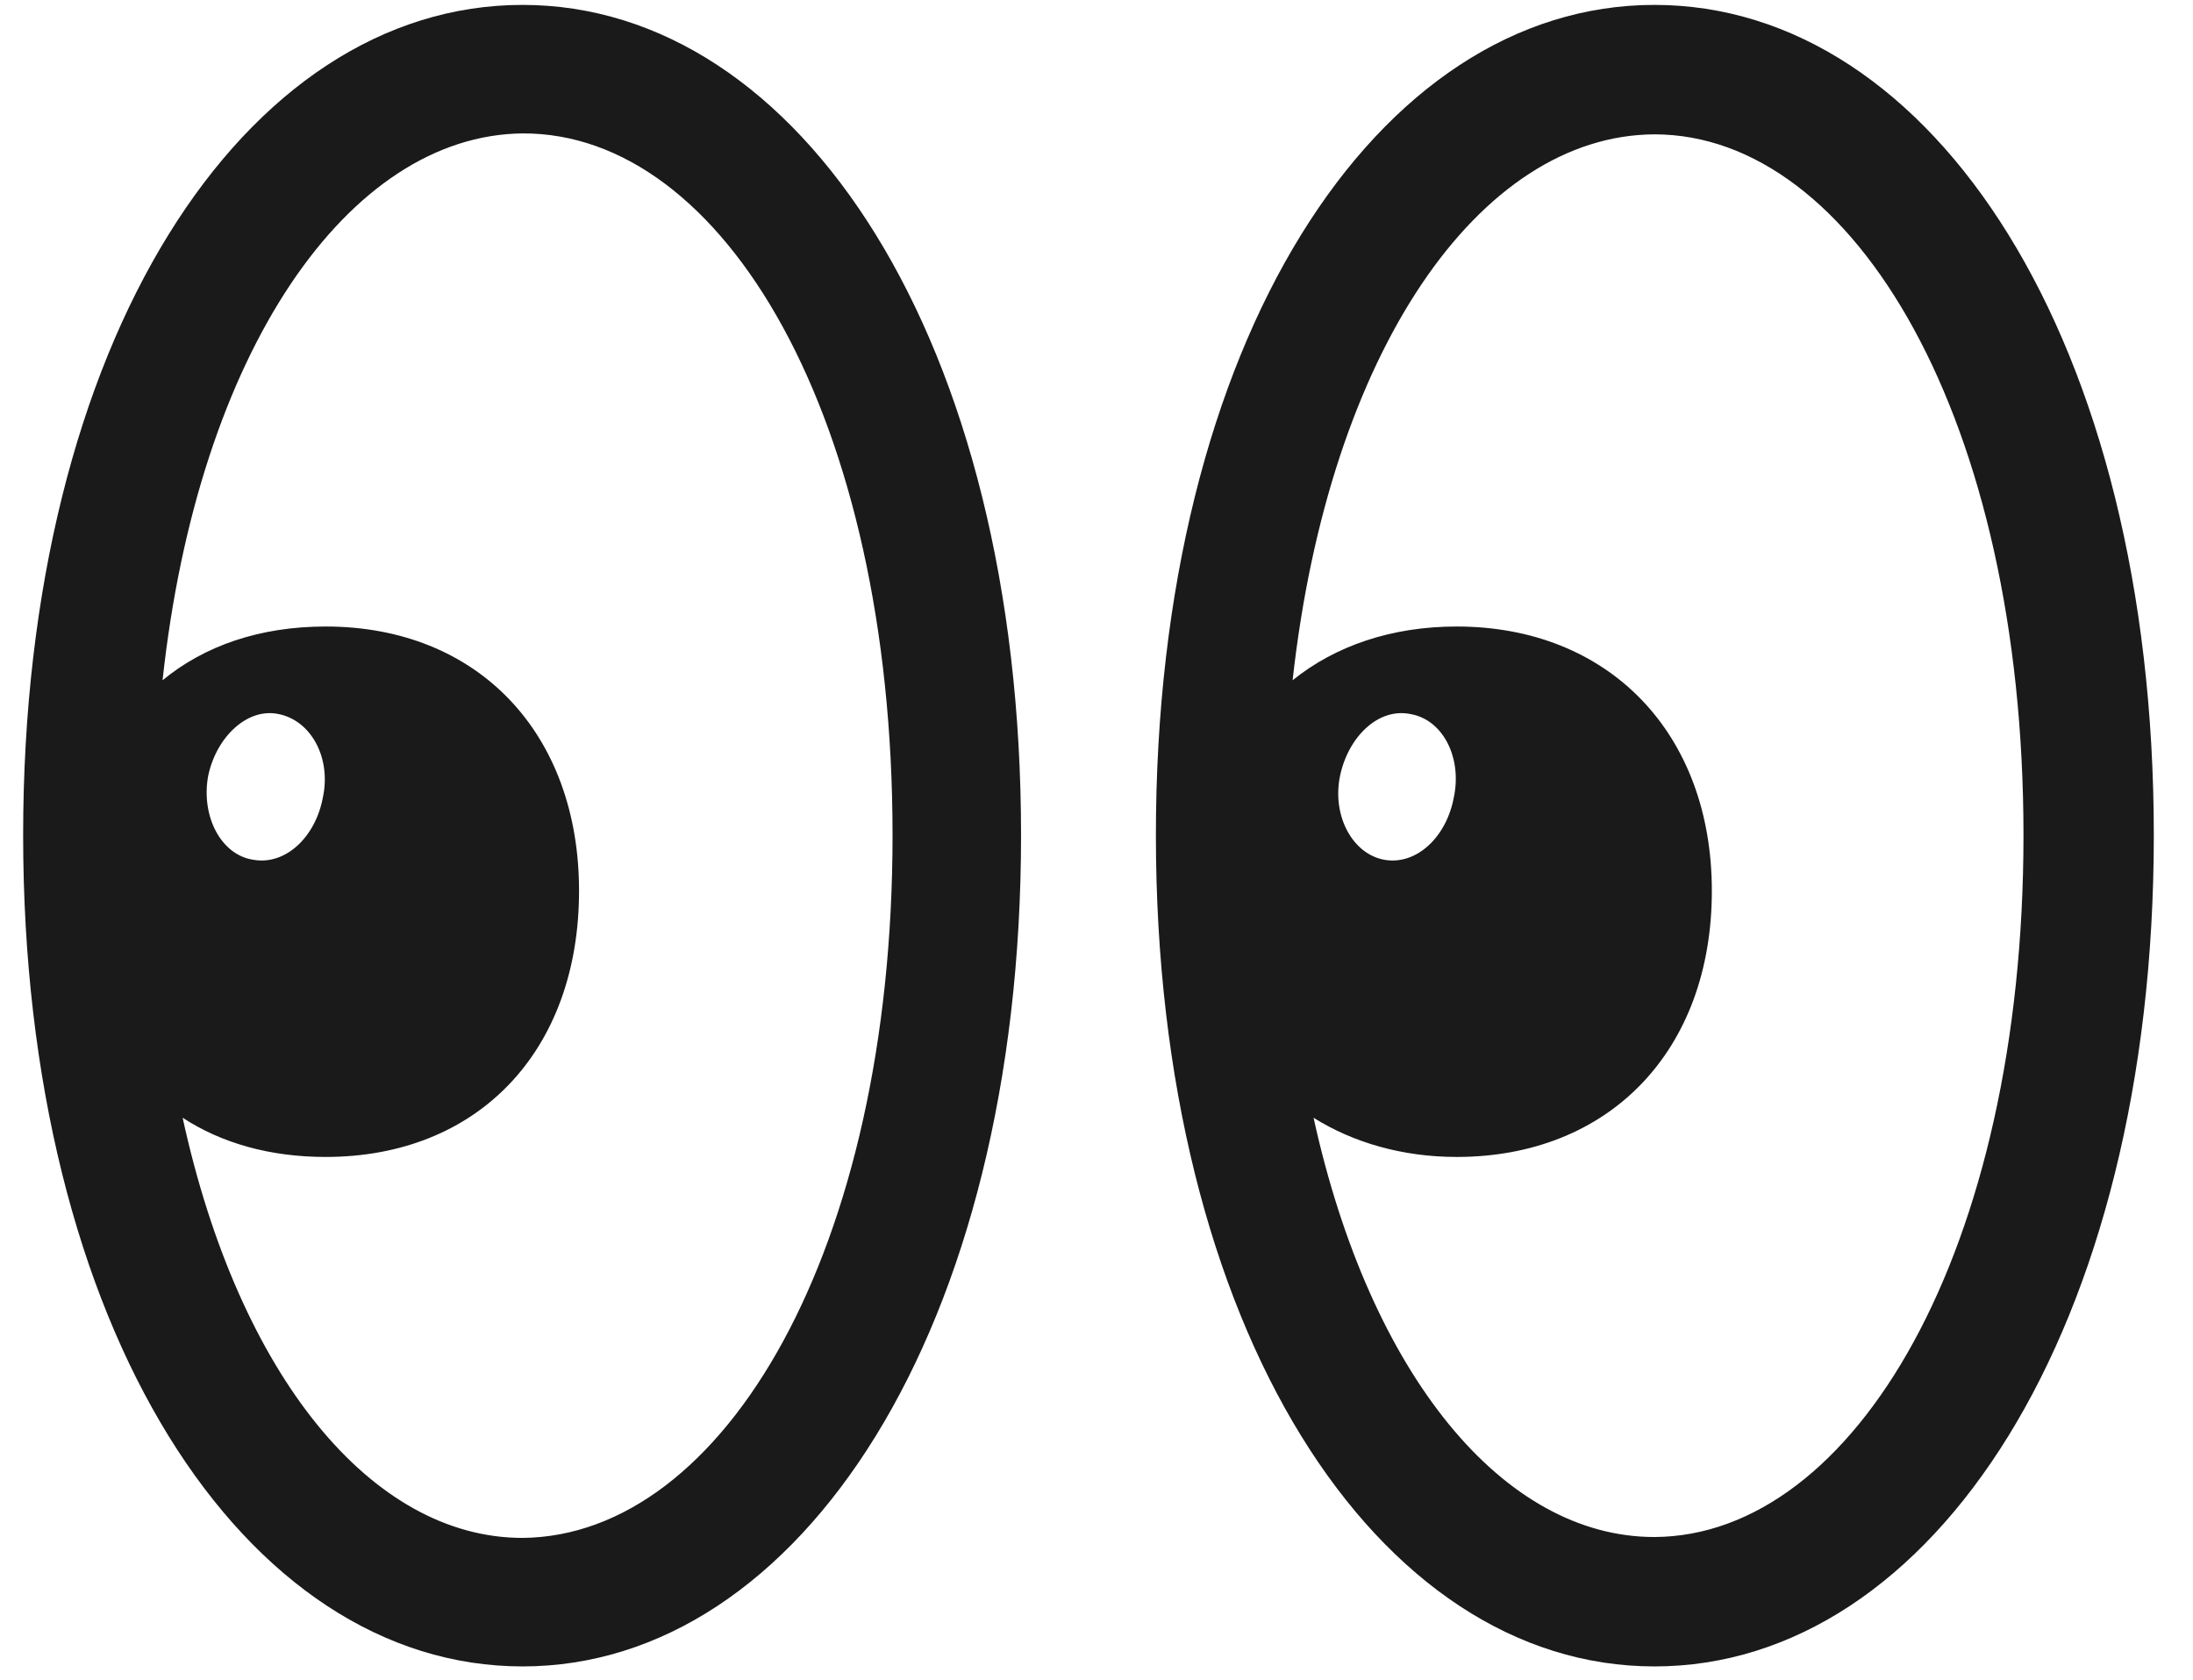 <?xml version="1.0" encoding="UTF-8"?>
<!-- Generated by Pixelmator Pro 3.1.1 -->
<svg width="47" height="36" viewBox="0 0 47 36" xmlns="http://www.w3.org/2000/svg" xmlns:xlink="http://www.w3.org/1999/xlink">
    <path id="path1" fill="#1a1a1a" fill-rule="evenodd" stroke="none" d="M 11.199 35.711 C 17.137 35.711 21.883 28.484 21.883 17.898 C 21.883 7.293 17.137 0.105 11.199 0.105 C 5.242 0.105 0.496 7.293 0.496 17.898 C 0.496 28.484 5.242 35.711 11.199 35.711 Z M 35.457 35.711 C 41.414 35.711 46.16 28.484 46.16 17.898 C 46.16 7.293 41.414 0.105 35.457 0.105 C 29.52 0.105 24.773 7.293 24.773 17.898 C 24.773 28.484 29.52 35.711 35.457 35.711 Z M 6.98 24.793 C 10.242 24.793 12.41 22.527 12.41 19.09 C 12.41 15.711 10.242 13.426 6.98 13.426 C 5.574 13.426 4.383 13.836 3.484 14.578 C 4.246 7.527 7.469 2.898 11.199 2.859 C 15.516 2.84 19.129 8.953 19.129 17.898 C 19.129 26.785 15.516 32.918 11.199 32.957 C 7.977 32.957 5.125 29.5 3.914 23.953 C 4.754 24.5 5.789 24.793 6.98 24.793 Z M 31.219 24.793 C 34.48 24.793 36.688 22.527 36.688 19.09 C 36.688 15.711 34.48 13.426 31.219 13.426 C 29.832 13.426 28.621 13.836 27.703 14.578 C 28.484 7.527 31.707 2.898 35.457 2.879 C 39.734 2.879 43.367 8.992 43.367 17.898 C 43.367 26.805 39.734 32.918 35.457 32.938 C 32.215 32.938 29.363 29.461 28.152 23.953 C 28.992 24.48 30.047 24.793 31.219 24.793 Z M 5.438 18.426 C 4.734 18.328 4.305 17.488 4.461 16.629 C 4.637 15.789 5.301 15.164 5.965 15.301 C 6.668 15.438 7.098 16.238 6.922 17.078 C 6.766 17.938 6.121 18.543 5.438 18.426 Z M 29.676 18.426 C 28.992 18.309 28.543 17.488 28.719 16.629 C 28.895 15.789 29.539 15.164 30.223 15.301 C 30.926 15.418 31.336 16.238 31.16 17.078 C 31.004 17.938 30.359 18.543 29.676 18.426 Z"/>
</svg>
